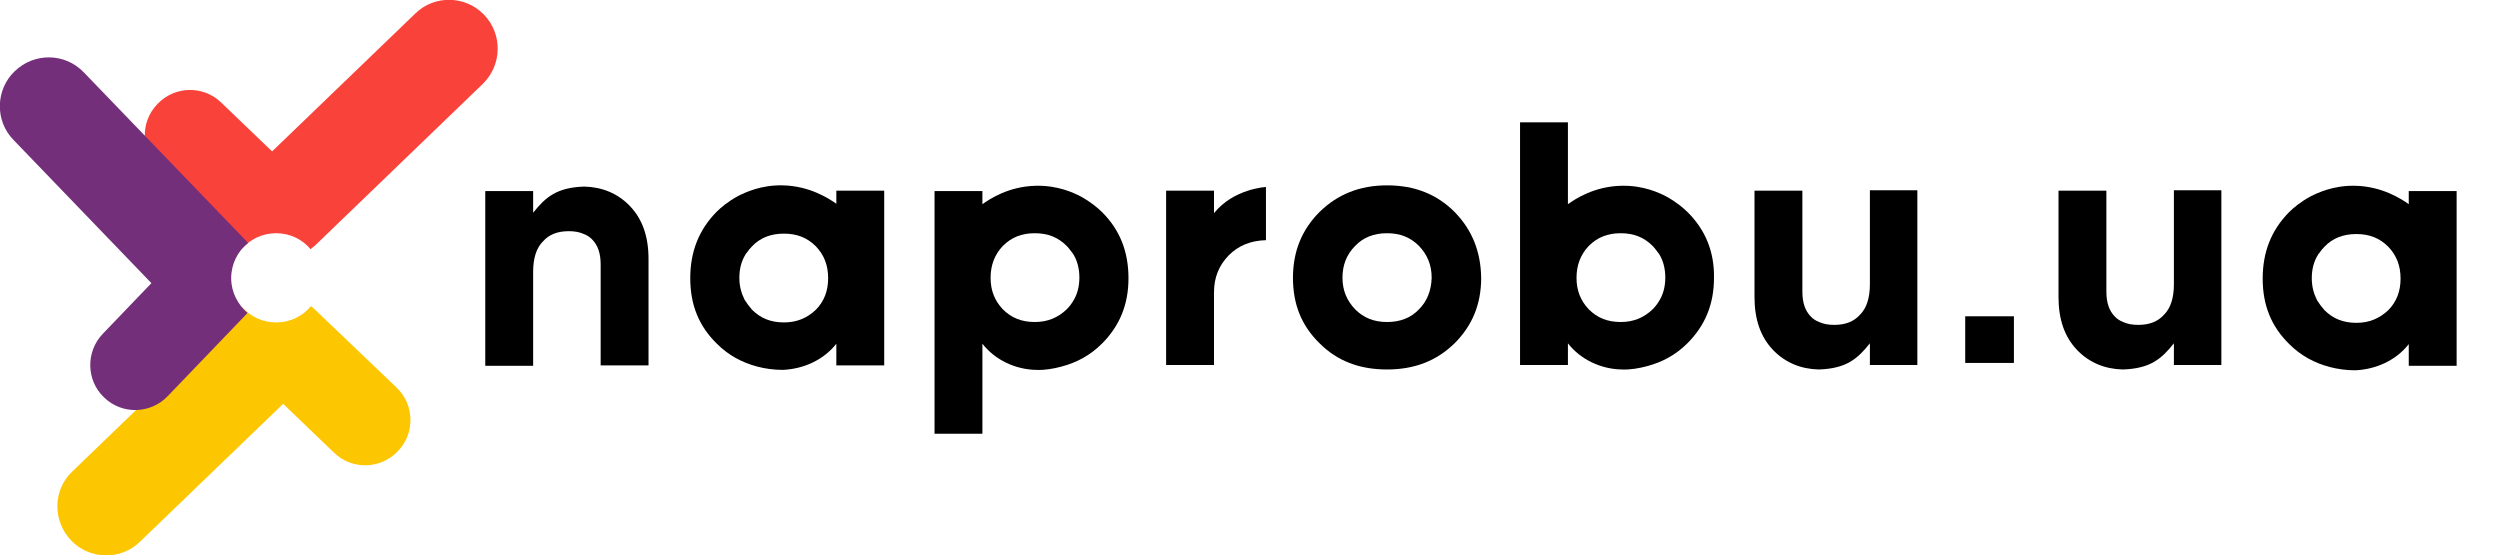 <?xml version="1.0" encoding="UTF-8"?> <!-- Generator: Adobe Illustrator 19.0.0, SVG Export Plug-In . SVG Version: 6.00 Build 0) --> <svg xmlns="http://www.w3.org/2000/svg" xmlns:xlink="http://www.w3.org/1999/xlink" id="Слой_1" x="0px" y="0px" viewBox="-71 329.3 611 135.7" style="enable-background:new -71 329.3 611 135.7;" xml:space="preserve"> <style type="text/css"> .st0{fill:#FCC600;} .st1{fill:#F9423A;} .st2{fill:#732F7A;} </style> <path class="st0" d="M25.9,424L5.7,404.7c-0.2-0.2-0.5-0.4-0.7-0.6c-2,2.5-5.1,4-8.5,4c-3.3,0-6.2-1.4-8.2-3.6 c-0.2,0.2-0.4,0.3-0.6,0.5l-41,39.5c-4.8,4.5-4.9,12.1-0.3,16.9c4.5,4.7,12.1,4.9,16.8,0.3l35-33.7l12.4,11.9 c4.4,4.3,11.4,4.1,15.6-0.3C30.5,435.2,30.3,428.2,25.9,424z"></path> <g> <path d="M397.6,375.9v42.6H386v-5.3c-3,3.8-5.8,6.2-12.5,6.4c-4.4-0.1-8.2-1.7-11.1-4.7c-3.1-3.2-4.6-7.5-4.6-13v-26h11.7v24.7 c0,2.7,0.7,4.7,2.1,6.1c0.6,0.6,1.2,1,2,1.3c1.1,0.5,2.3,0.7,3.7,0.7c2.7,0,4.8-0.8,6.3-2.5c1.6-1.6,2.4-4.1,2.4-7.4v-23h11.6 V375.9z"></path> <path d="M284.5,381.1c-4.3-4.3-9.7-6.5-16.5-6.5c-6.7,0-12.1,2.2-16.5,6.5c-4.3,4.3-6.5,9.6-6.5,16.1s2.1,11.7,6.5,16 c4.3,4.3,9.7,6.4,16.5,6.4c6.7,0,12.1-2.1,16.5-6.4c4.3-4.3,6.5-9.5,6.5-16C290.9,390.8,288.8,385.5,284.5,381.1z M275.8,404.9 c-2,2.1-4.6,3.1-7.8,3.1c-3.2,0-5.7-1-7.8-3.1c-2-2.1-3.1-4.6-3.1-7.7s1-5.7,3.1-7.8c2-2.1,4.6-3.1,7.8-3.1c3.2,0,5.7,1,7.8,3.1 c2,2.1,3.1,4.6,3.1,7.8C278.8,400.3,277.8,402.9,275.8,404.9z"></path> <path d="M225.7,381.4v-5.5H214v21.4v21.2h11.7v-5.4v-12.3l0,0c0-3.7,1.2-6.6,3.6-9.1c2.4-2.4,5.4-3.6,9.1-3.7v-0.1V375 C238.4,375,230.5,375.4,225.7,381.4z"></path> <path d="M341.5,381.2c-1.1-1.1-2.9-2.6-5.3-3.9c-1.7-0.9-5.6-2.7-10.8-2.6c-6.8,0.1-11.5,3.3-13.2,4.5l0,0v-20h-11.7v59.3h11.7 v-5.3c3.1,4,8.1,6.3,13.1,6.4c2.2,0.1,4.3-0.3,6.2-0.8c3.8-1,7.1-2.8,9.9-5.6c4.3-4.3,6.5-9.5,6.5-16 C348,390.8,345.8,385.5,341.5,381.2z M332.9,404.9c-2.1,2-4.6,3.1-7.8,3.1c-3.2,0-5.7-1-7.8-3.1c-2-2.1-3-4.6-3-7.7s1-5.7,3-7.8 c2.1-2.1,4.6-3.1,7.8-3.1c3.2,0,5.7,1,7.8,3.1c0.5,0.5,0.9,1.1,1.3,1.6c0.1,0.1,0.2,0.3,0.3,0.4c1,1.6,1.5,3.6,1.5,5.7 c0,2-0.4,3.8-1.3,5.4C334.2,403.4,333.6,404.2,332.9,404.9z"></path> <path d="M198.4,381.2c-1.1-1.1-2.9-2.6-5.3-3.9c-1.7-0.9-5.6-2.7-10.8-2.6c-6.8,0.1-11.5,3.3-13.2,4.5l0,0V376h-11.7v59.3h11.7v-22 c3.1,4,8.1,6.3,13.1,6.4c2.2,0.1,4.3-0.3,6.2-0.8c3.8-1,7.1-2.8,9.9-5.6c4.3-4.3,6.5-9.5,6.5-16 C204.8,390.8,202.7,385.5,198.4,381.2z M189.7,404.9c-2.1,2-4.6,3.1-7.8,3.1s-5.7-1-7.8-3.1c-2-2.1-3-4.6-3-7.7s1-5.7,3-7.8 c2.1-2.1,4.6-3.1,7.8-3.1s5.7,1,7.8,3.1c0.5,0.5,0.9,1.1,1.3,1.6c0.1,0.1,0.2,0.3,0.3,0.4c1,1.6,1.5,3.6,1.5,5.7 c0,2-0.4,3.8-1.3,5.4C191,403.4,190.4,404.2,189.7,404.9z"></path> <path d="M97.7,397.3c0,6.5,2.1,11.7,6.5,16c2.8,2.8,6.1,4.6,9.9,5.6c1.9,0.5,4,0.8,6.2,0.8c5-0.2,10-2.4,13.1-6.4v5.3h11.7v-42.7 h-11.7v3.2l0,0c-1.7-1.2-6.5-4.4-13.2-4.5c-5.2-0.1-9,1.7-10.8,2.6c-2.4,1.3-4.2,2.8-5.3,3.9C99.8,385.5,97.7,390.8,97.7,397.3z M111,402.6c-0.8-1.6-1.3-3.3-1.3-5.4c0-2.2,0.5-4.1,1.5-5.7c0.1-0.1,0.1-0.3,0.3-0.4c0.4-0.6,0.8-1.1,1.3-1.6 c2-2.1,4.6-3.1,7.8-3.1s5.7,1,7.8,3.1c2,2.1,3,4.6,3,7.8c0,3.1-1,5.7-3,7.7c-2.1,2-4.6,3.1-7.8,3.1s-5.7-1-7.8-3.1 C112.1,404.2,111.5,403.4,111,402.6z"></path> <path d="M47.6,418.6V376h11.7v5.3c3-3.8,5.8-6.2,12.5-6.4c4.4,0.1,8.2,1.7,11.1,4.7c3.1,3.2,4.6,7.5,4.6,13v26H75.8v-24.7 c0-2.7-0.7-4.7-2.1-6.1c-0.6-0.6-1.2-1-2-1.3c-1.1-0.5-2.3-0.7-3.7-0.7c-2.7,0-4.8,0.8-6.3,2.5c-1.6,1.6-2.4,4.1-2.4,7.4v23H47.6 V418.6z"></path> </g> <g> <path d="M409.3,406.6h11.9v11.4h-11.9V406.6z"></path> </g> <path d="M471.9,375.9v42.6h-11.6v-5.3c-3,3.8-5.8,6.2-12.5,6.4c-4.4-0.1-8.2-1.7-11.1-4.7c-3.1-3.2-4.6-7.5-4.6-13v-26h11.7v24.7 c0,2.7,0.7,4.7,2.1,6.1c0.6,0.6,1.2,1,2,1.3c1.1,0.5,2.3,0.7,3.7,0.7c2.7,0,4.8-0.8,6.3-2.5c1.6-1.6,2.4-4.1,2.4-7.4v-23h11.6V375.9 z"></path> <path d="M482,397.4c0,6.5,2.1,11.7,6.5,16c2.8,2.8,6.1,4.6,9.9,5.6c1.9,0.5,4,0.8,6.2,0.8c5-0.2,10-2.4,13.1-6.4v5.3h11.7V376h-11.7 v3.2l0,0c-1.7-1.2-6.5-4.4-13.2-4.5c-5.2-0.1-9,1.7-10.8,2.6c-2.4,1.3-4.2,2.8-5.3,3.9C484.1,385.6,482,390.9,482,397.4z M495.3,402.7c-0.8-1.6-1.3-3.3-1.3-5.4c0-2.2,0.5-4.1,1.5-5.7c0.1-0.1,0.1-0.3,0.3-0.4c0.4-0.6,0.8-1.1,1.3-1.6 c2-2.1,4.6-3.1,7.8-3.1c3.2,0,5.7,1,7.8,3.1c2,2.1,3,4.6,3,7.8c0,3.1-1,5.7-3,7.7c-2.1,2-4.6,3.1-7.8,3.1c-3.2,0-5.7-1-7.8-3.1 C496.4,404.3,495.8,403.5,495.3,402.7z"></path> <path class="st1" d="M47.3,332.9c-4.5-4.7-12.1-4.9-16.8-0.3l-35,33.7l-12.4-11.9c-4.4-4.3-11.4-4.1-15.6,0.3 c-4.3,4.4-4.1,11.4,0.3,15.6l20.2,19.3c0.1,0.1,0.2,0.2,0.3,0.3c2-2.2,4.9-3.6,8.2-3.6c3.4,0,6.4,1.5,8.4,3.9 c0.4-0.3,0.7-0.6,1.1-0.9l41-39.5C51.7,345.2,51.9,337.7,47.3,332.9z"></path> <path class="st2" d="M-14.5,397.3c0-3.5,1.6-6.6,4.1-8.6c-0.2-0.2-0.4-0.5-0.6-0.7l-39.5-41c-4.6-4.8-12.1-4.9-16.9-0.3 c-4.7,4.5-4.9,12.1-0.3,16.8l33.7,35l-11.9,12.4c-4.2,4.4-4,11.4,0.3,15.5c4.4,4.3,11.4,4.1,15.6-0.3l19.3-20.1 c0.1-0.1,0.1-0.2,0.2-0.2C-12.9,403.7-14.5,400.7-14.5,397.3z"></path> </svg> 